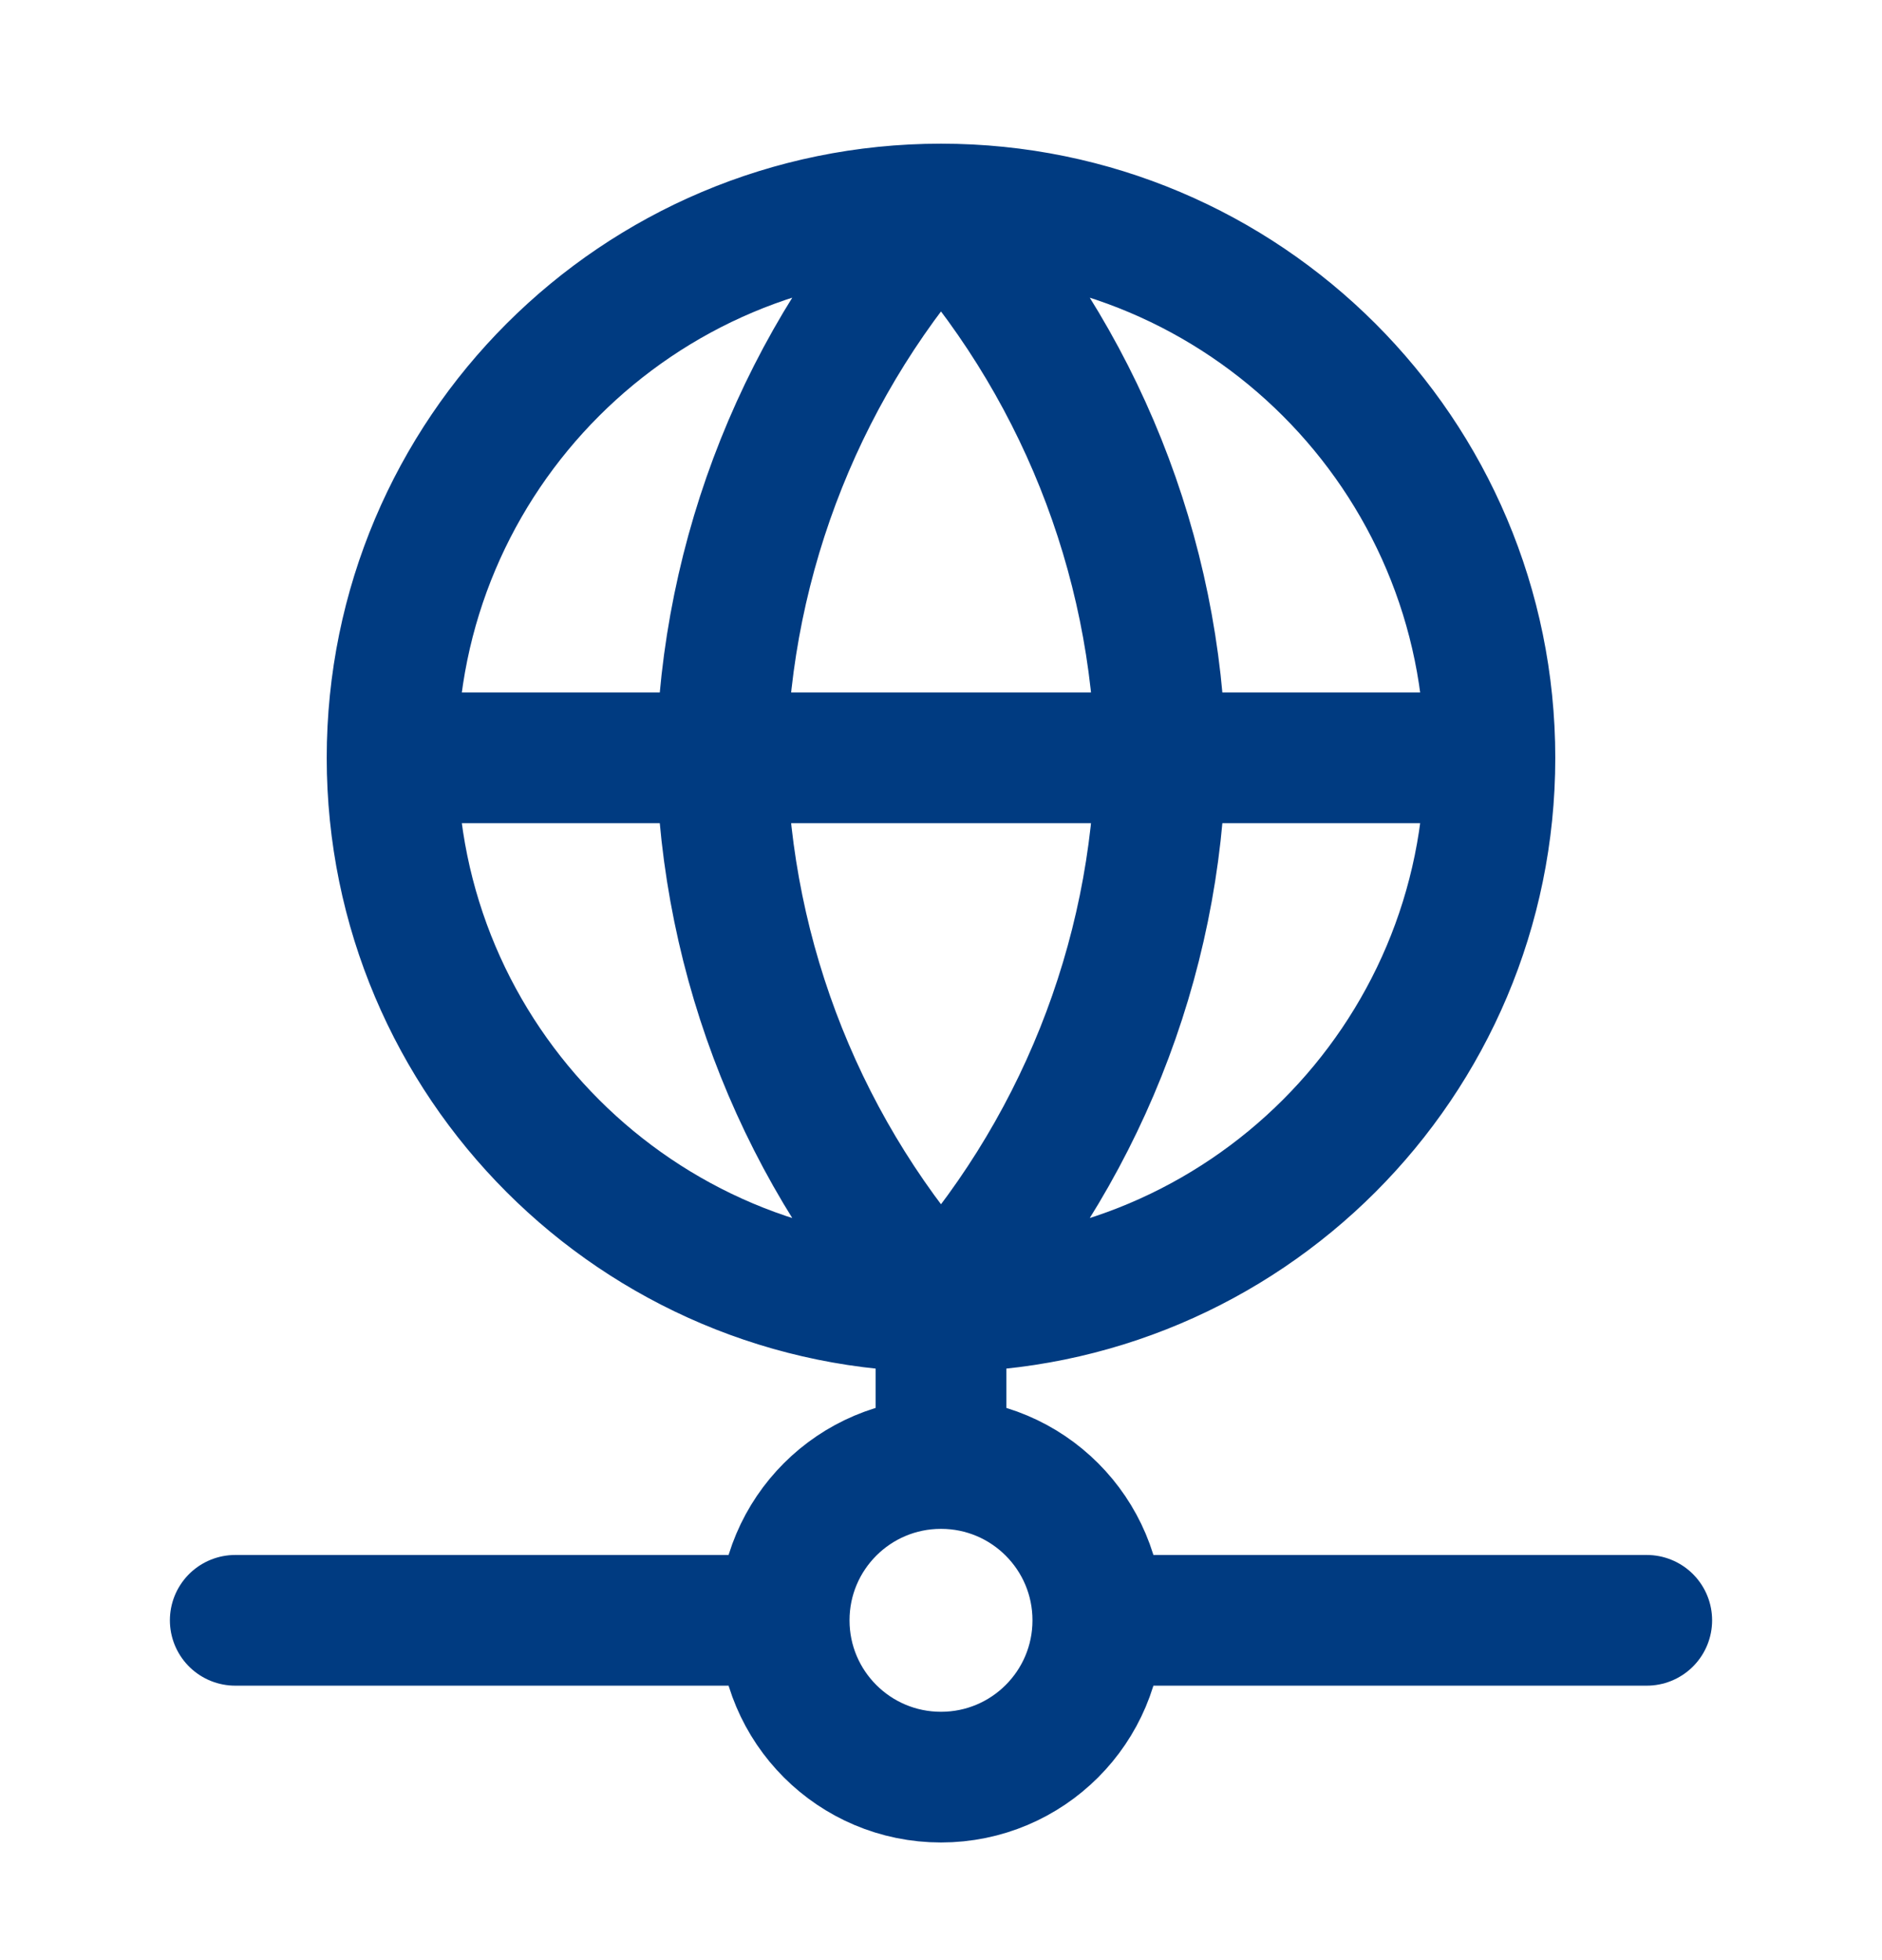 <svg width="24" height="25" viewBox="0 0 24 25" fill="none" xmlns="http://www.w3.org/2000/svg">
<path d="M19 9.666C19 13.532 15.866 16.666 12 16.666M19 9.666C19 5.8 15.866 2.666 12 2.666M19 9.666H5M12 16.666C8.134 16.666 5 13.532 5 9.666M12 16.666C13.751 14.749 14.747 12.262 14.801 9.666C14.747 7.07 13.751 4.583 12 2.666M12 16.666C10.249 14.749 9.255 12.262 9.201 9.666C9.255 7.07 10.249 4.583 12 2.666M12 16.666V18.666M5 9.666C5 5.8 8.134 2.666 12 2.666M14 20.666C14 21.771 13.105 22.666 12 22.666C10.895 22.666 10 21.771 10 20.666M14 20.666C14 19.561 13.105 18.666 12 18.666M14 20.666H21M10 20.666C10 19.561 10.895 18.666 12 18.666M10 20.666H3" stroke="#003B81" stroke-width="1.667" stroke-linecap="round" stroke-linejoin="round"/>
</svg>
